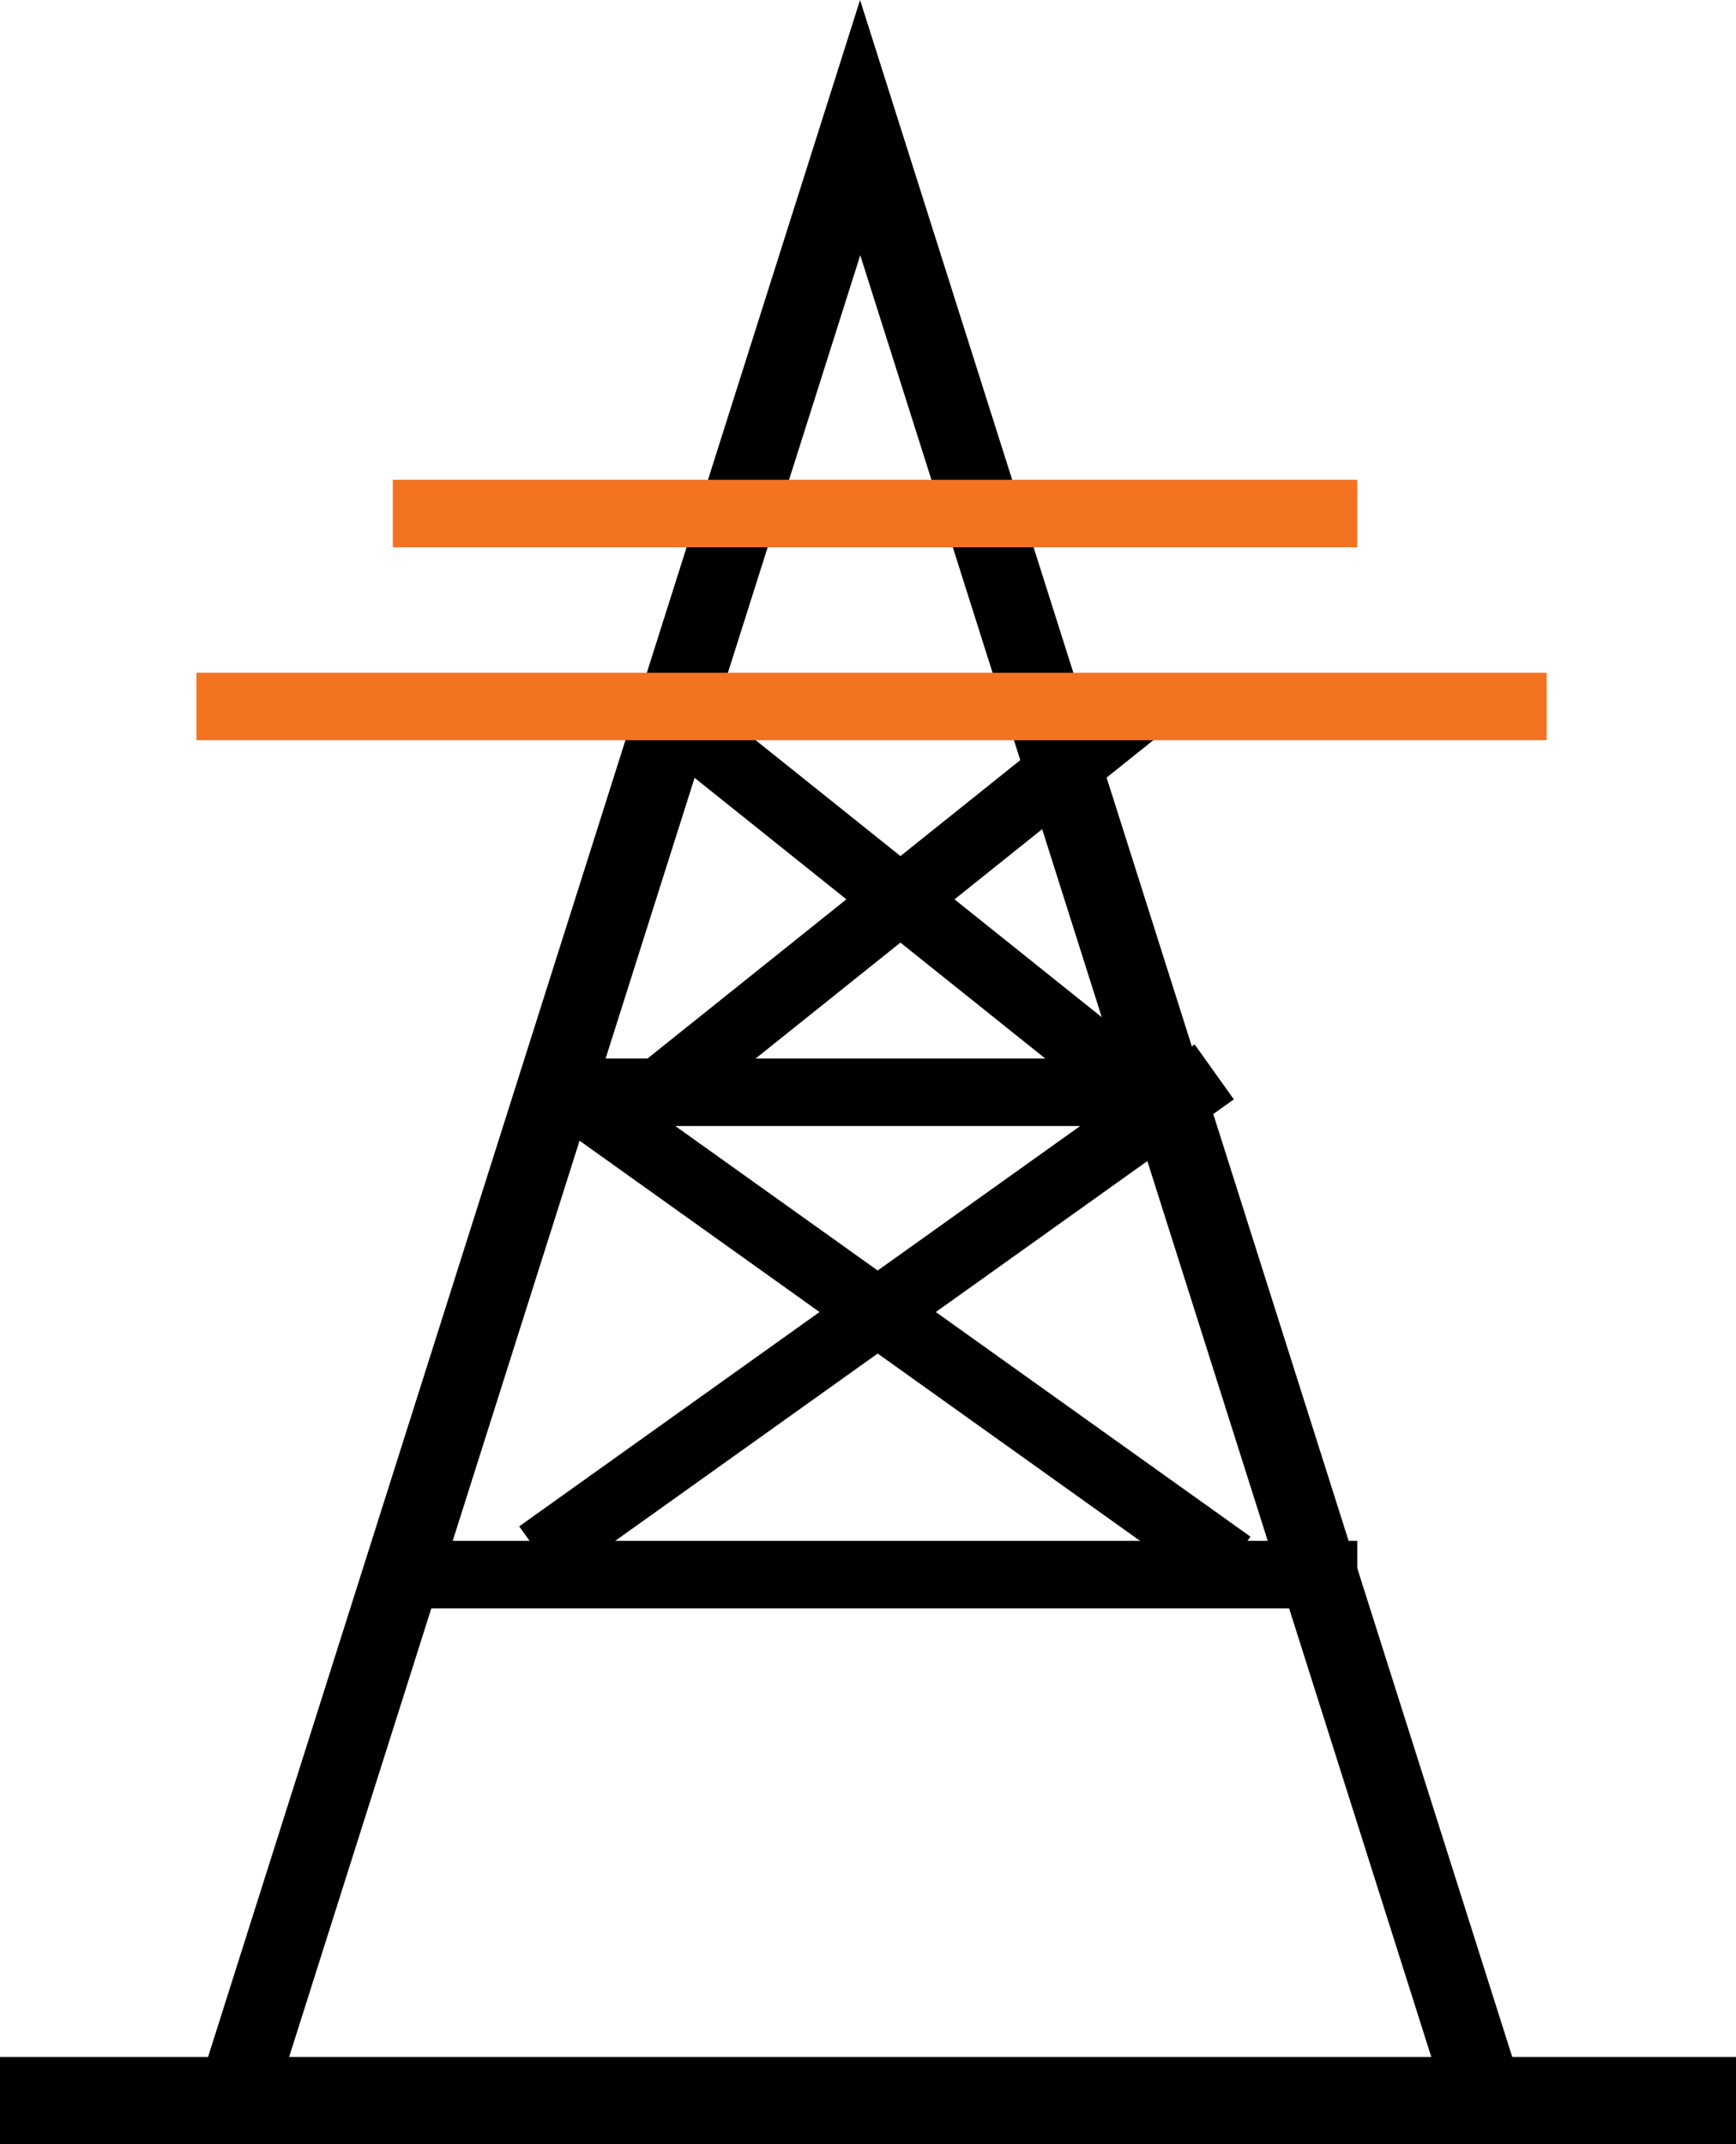 <svg xmlns="http://www.w3.org/2000/svg" width="19.375" height="23.924" viewBox="0 0 19.375 23.924">
    <defs>
        <style>
            .cls-1{fill:#f37321}
        </style>
    </defs>
    <g id="그룹_5" transform="translate(-1082.751 -667.344)">
        <path id="사각형_114" d="M0 0H19.375V0.971H0z" transform="translate(1082.751 690.297)"/>
        <path id="패스_372" d="M1098.937 690.965l-6.585-20.773-6.586 20.773-.822-.261 7.406-23.36 7.408 23.361z"/>
        <path id="사각형_115" d="M0 0H10.764V0.753H0z" transform="translate(1087.135 684.538)"/>
        <path id="사각형_116" d="M0 0H6.458V0.753H0z" transform="translate(1089.328 679.156)"/>
        <path id="사각형_117" d="M0 0H9.26V0.754H0z" transform="rotate(-35.51 1612.947 -1357.609)"/>
        <path id="사각형_118" d="M0 0H0.754V9.26H0z" transform="rotate(-54.48 1204.533 -717.543)"/>
        <path id="사각형_119" d="M0 0H6.894V0.754H0z" transform="rotate(-38.669 1512.868 -1213.48)"/>
        <path id="사각형_120" d="M0 0H0.754V6.894H0z" transform="rotate(-51.331 1247.835 -796.283)"/>
        <path id="사각형_121" d="M0 0H15.07V0.753H0z" class="cls-1" transform="translate(1084.943 674.851)"/>
        <path id="사각형_122" d="M0 0H10.764V0.753H0z" class="cls-1" transform="translate(1087.135 672.698)"/>
    </g>
</svg>

